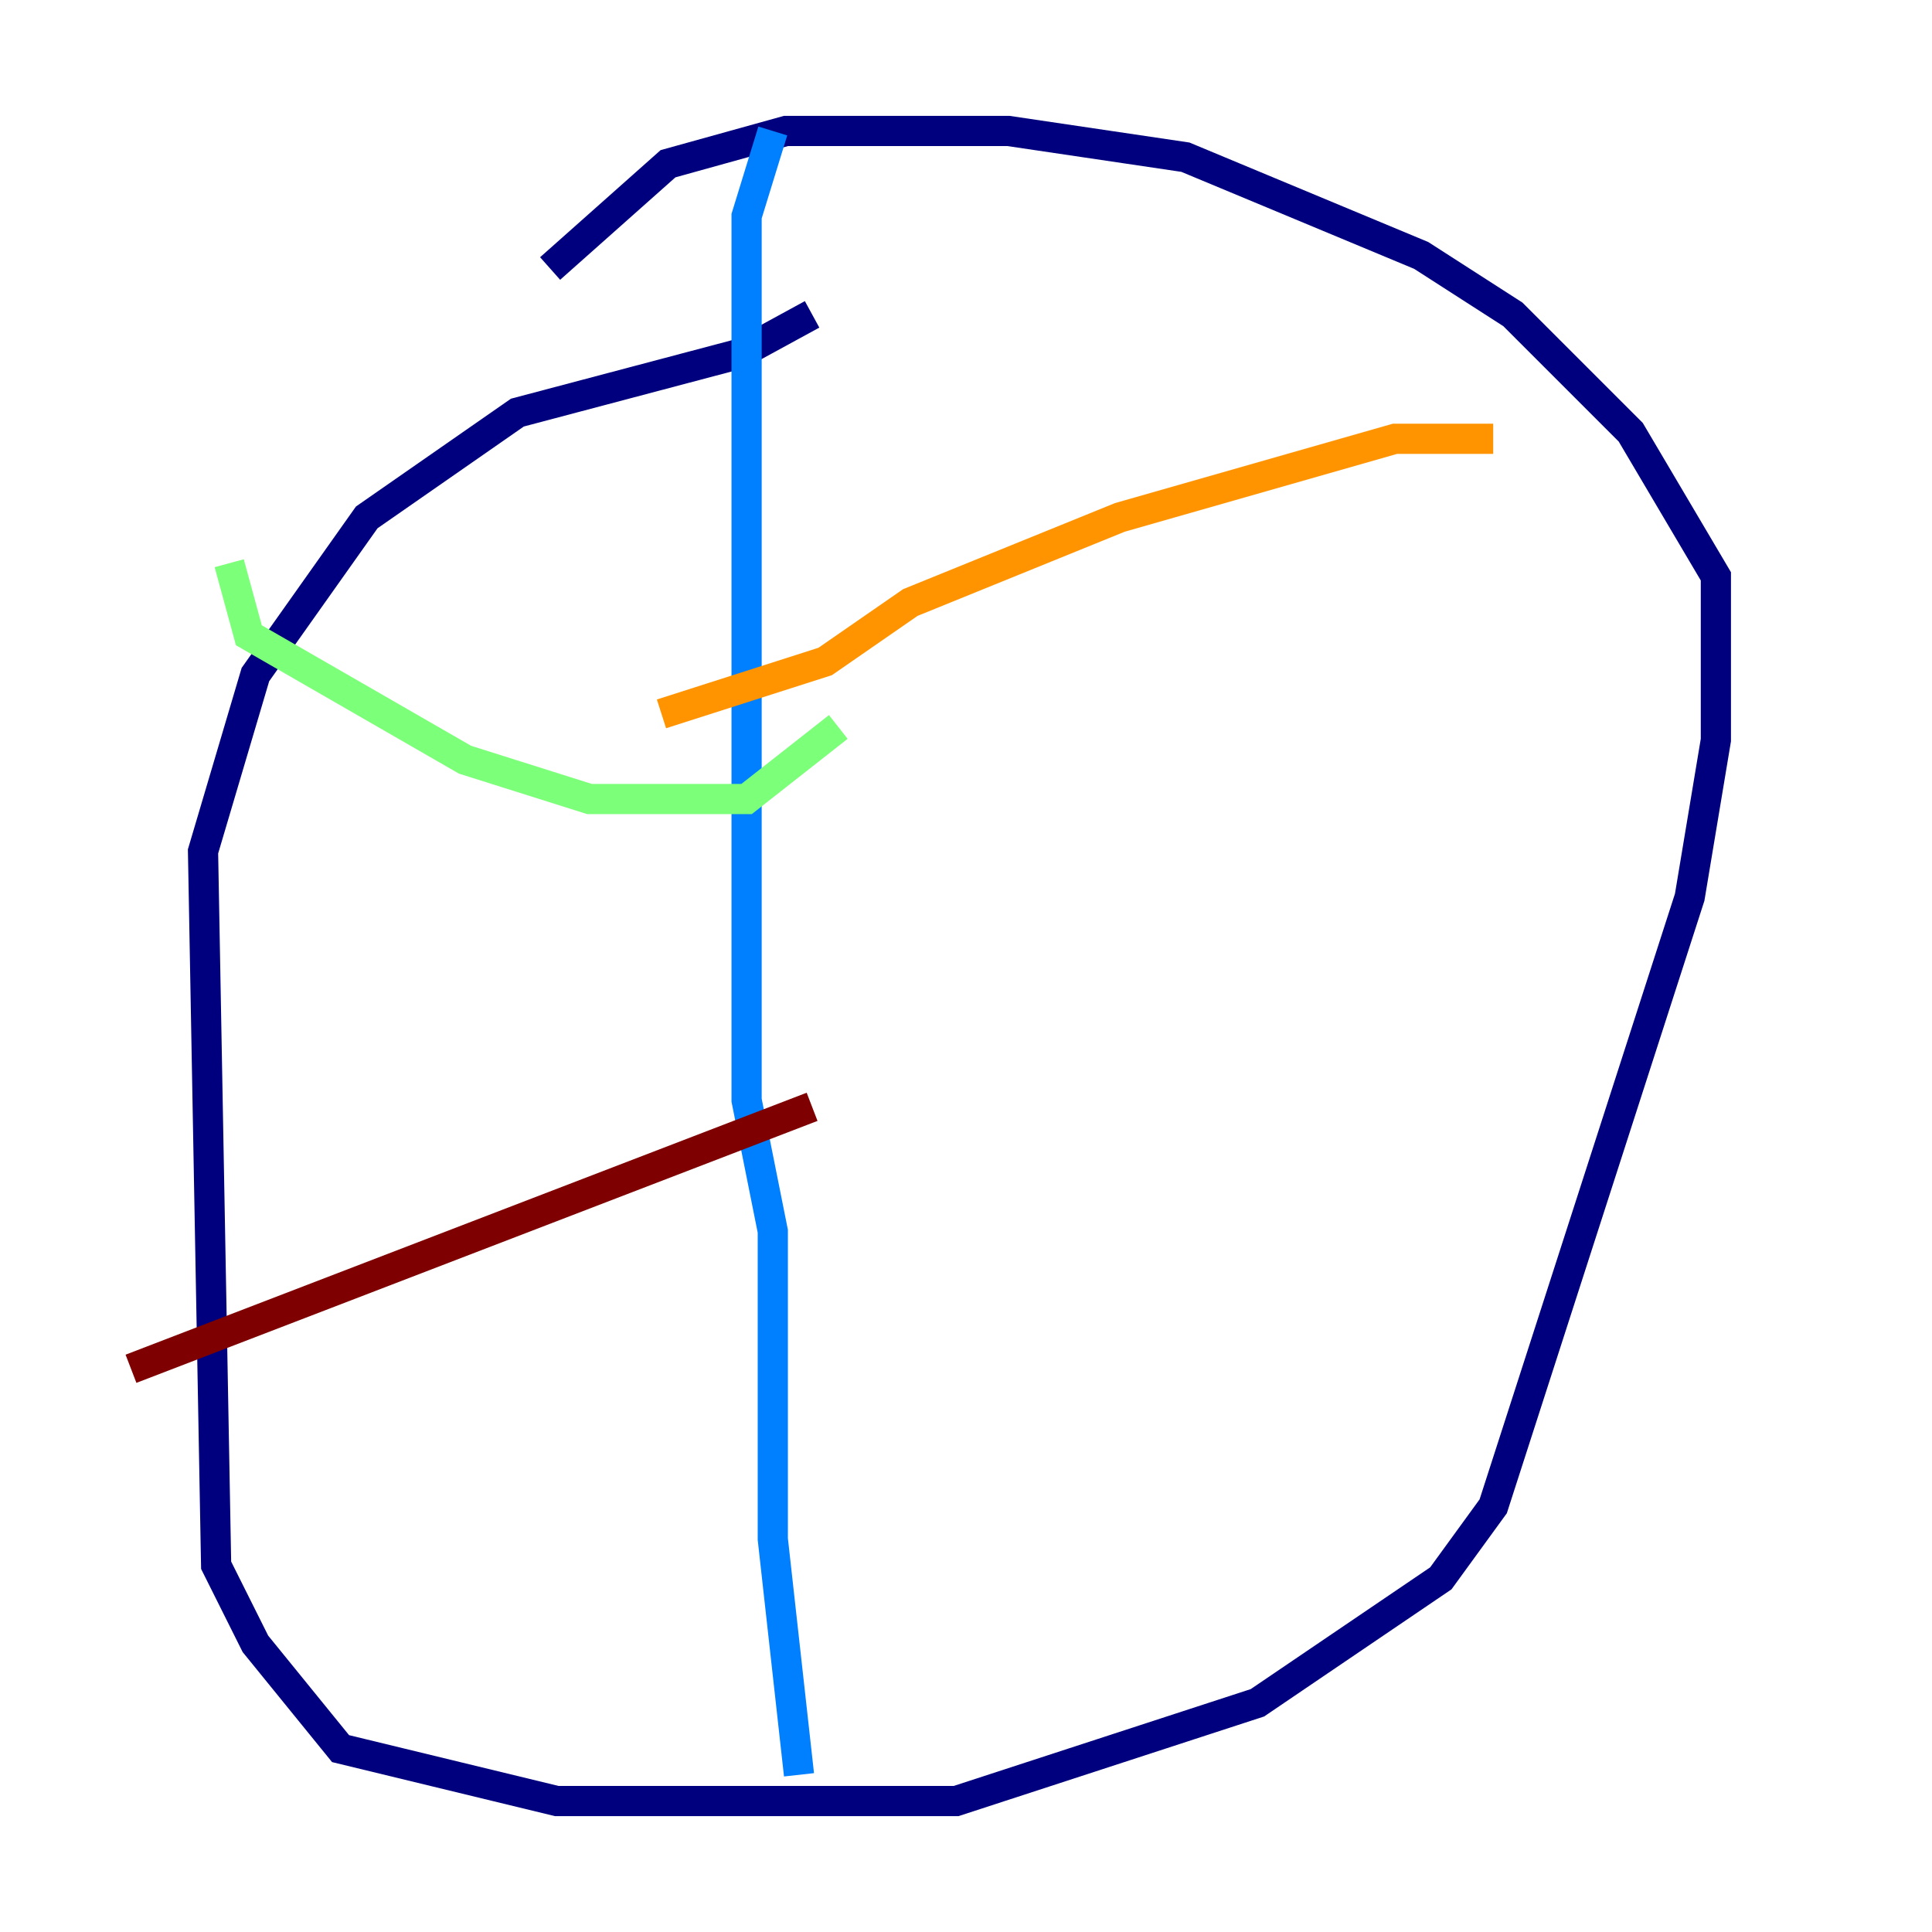 <?xml version="1.0" encoding="utf-8" ?>
<svg baseProfile="tiny" height="128" version="1.2" viewBox="0,0,128,128" width="128" xmlns="http://www.w3.org/2000/svg" xmlns:ev="http://www.w3.org/2001/xml-events" xmlns:xlink="http://www.w3.org/1999/xlink"><defs /><polyline fill="none" points="53.803,20.827 49.031,23.43 34.278,27.336 24.298,34.278 16.922,44.691 13.451,56.407 14.319,103.702 16.922,108.909 22.563,115.851 36.881,119.322 63.349,119.322 83.308,112.814 95.458,104.57 98.929,99.797 111.946,59.444 113.681,49.031 113.681,38.183 108.041,28.637 100.231,20.827 94.156,16.922 78.536,10.414 66.82,8.678 52.068,8.678 44.258,10.848 36.447,17.79" stroke="#00007f" stroke-width="2" /><polyline fill="none" points="51.2,8.678 49.464,14.319 49.464,72.895 51.2,81.573 51.2,101.966 52.936,117.586" stroke="#0080ff" stroke-width="2" /><polyline fill="none" points="55.539,48.163 49.464,52.936 39.051,52.936 30.807,50.332 16.488,42.088 15.186,37.315" stroke="#7cff79" stroke-width="2" /><polyline fill="none" points="43.824,47.295 54.671,43.824 60.312,39.919 74.197,34.278 92.42,29.071 98.929,29.071" stroke="#ff9400" stroke-width="2" /><polyline fill="none" points="53.803,73.329 8.678,90.685" stroke="#7f0000" stroke-width="2" /></svg>